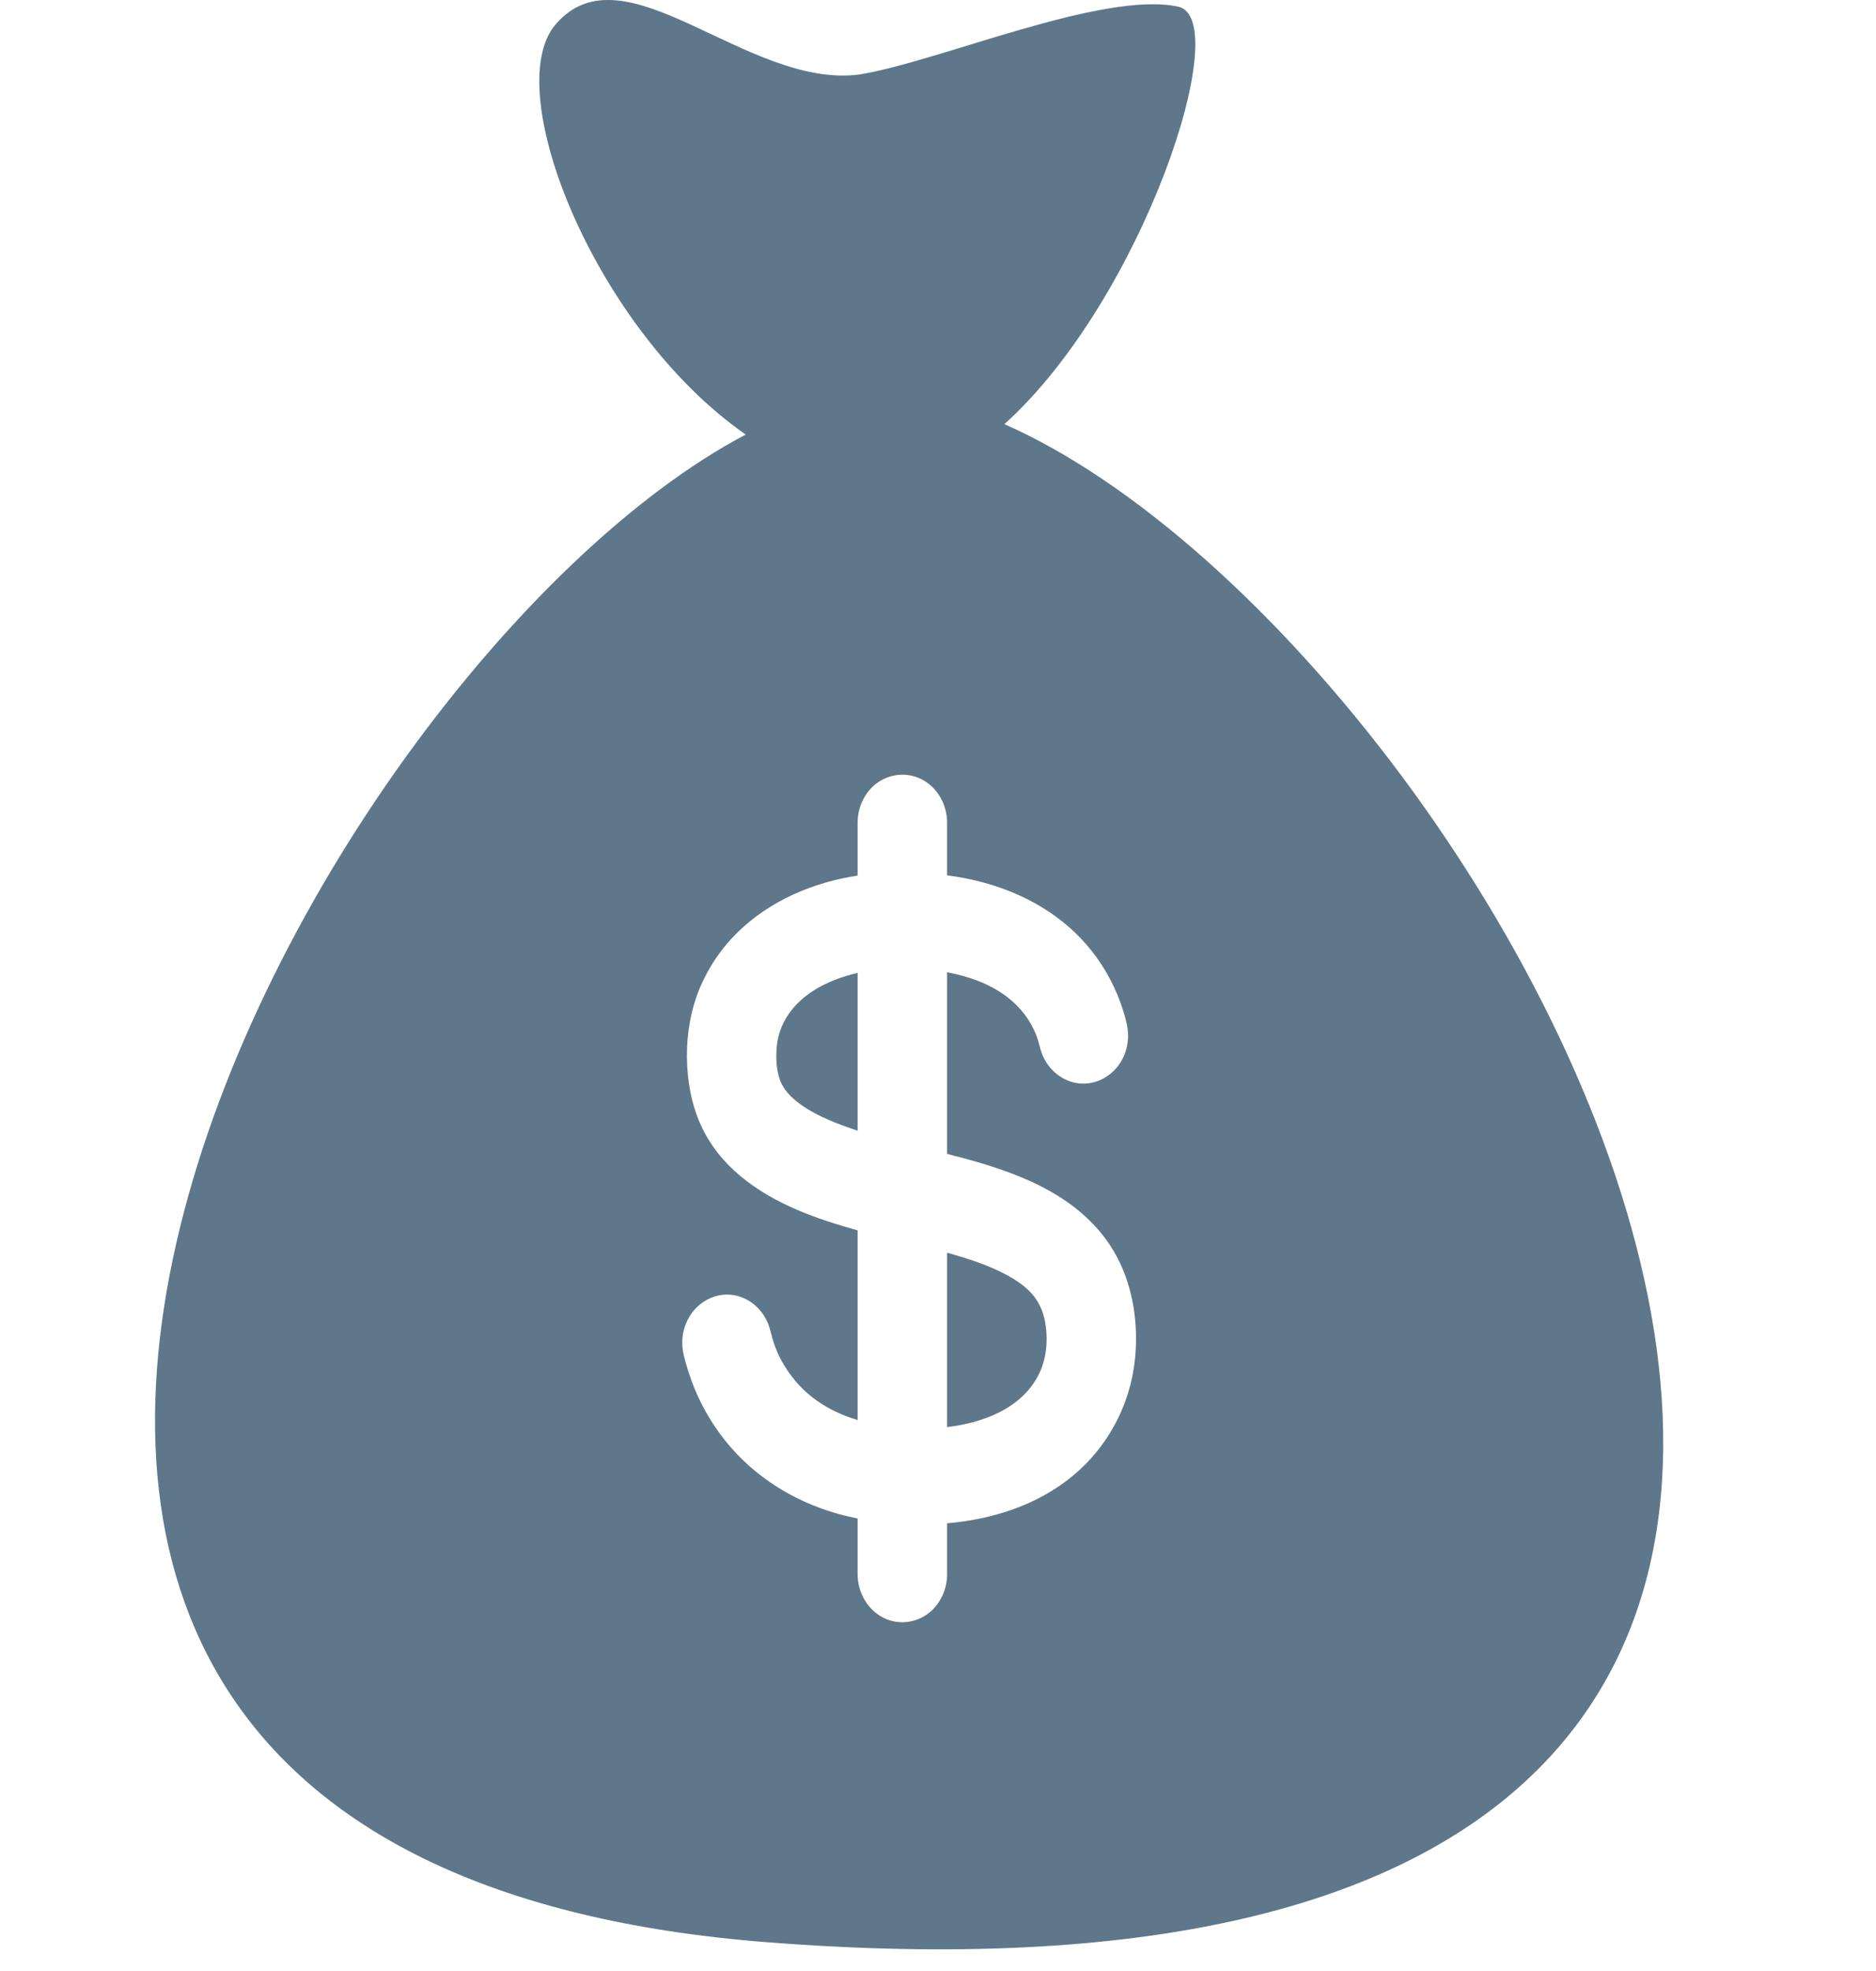 <svg width="20" height="21" viewBox="0 0 20 21" fill="none" xmlns="http://www.w3.org/2000/svg">
<g clip-path="url(#clip0)">
<path d="M11.011 13.796C10.938 13.711 10.847 13.648 10.752 13.595C10.546 13.48 10.32 13.41 10.097 13.347V15.205C10.46 15.161 10.877 15.02 11.068 14.656C11.159 14.483 11.177 14.27 11.14 14.076C11.12 13.972 11.078 13.876 11.011 13.796Z" fill="#5E778A"/>
<path d="M11.066 14.66C11.067 14.659 11.067 14.658 11.068 14.656C11.068 14.658 11.067 14.659 11.066 14.66Z" fill="#5E778A"/>
<path d="M8.393 10.826C8.331 10.924 8.291 11.035 8.281 11.153C8.27 11.271 8.276 11.403 8.318 11.514C8.358 11.62 8.441 11.698 8.528 11.762C8.624 11.832 8.731 11.887 8.839 11.934C8.93 11.973 9.033 12.011 9.143 12.047V10.366C8.864 10.43 8.56 10.566 8.393 10.826Z" fill="#5E778A"/>
<path d="M11.077 14.643C11.074 14.647 11.071 14.652 11.068 14.657C11.071 14.651 11.074 14.647 11.077 14.643Z" fill="#5E778A"/>
<path d="M11.084 14.627C11.085 14.624 11.086 14.624 11.084 14.627V14.627Z" fill="#5E778A"/>
<path d="M10.708 4.519C12.182 3.192 13.168 0.202 12.561 0.071C11.756 -0.103 10.006 0.659 9.16 0.794C7.961 0.949 6.654 -0.6 5.921 0.263C5.325 0.965 6.349 3.518 7.95 4.63C3.172 7.146 -3.544 19.777 8.172 20.693C24.384 21.961 16.266 6.971 10.708 4.519ZM12.1 14.48C12.05 14.973 11.806 15.418 11.442 15.72C11.058 16.04 10.576 16.188 10.097 16.23V16.774C10.097 16.919 10.037 17.06 9.936 17.157C9.796 17.289 9.59 17.322 9.421 17.238C9.253 17.155 9.143 16.971 9.143 16.774V16.179C9.061 16.162 8.979 16.143 8.899 16.119C8.451 15.987 8.036 15.73 7.732 15.35C7.581 15.161 7.458 14.946 7.373 14.713C7.351 14.653 7.331 14.591 7.313 14.529C7.298 14.472 7.281 14.415 7.276 14.356C7.266 14.257 7.285 14.156 7.328 14.068C7.416 13.887 7.602 13.777 7.793 13.795C7.98 13.813 8.144 13.952 8.203 14.144C8.221 14.203 8.233 14.263 8.254 14.321C8.274 14.379 8.298 14.435 8.327 14.489C8.384 14.594 8.455 14.691 8.536 14.776C8.705 14.95 8.919 15.063 9.143 15.13V13.109C8.706 12.987 8.254 12.831 7.893 12.53C7.717 12.383 7.568 12.201 7.471 11.986C7.368 11.759 7.325 11.506 7.323 11.255C7.322 11 7.367 10.747 7.466 10.514C7.559 10.297 7.693 10.101 7.858 9.939C8.209 9.593 8.675 9.4 9.143 9.329V9.284V8.764C9.143 8.618 9.203 8.478 9.304 8.381C9.444 8.249 9.649 8.216 9.819 8.3C9.987 8.382 10.097 8.566 10.097 8.764V9.284V9.326C10.159 9.334 10.221 9.344 10.283 9.356C10.743 9.445 11.192 9.649 11.528 10.004C11.687 10.172 11.818 10.372 11.909 10.591C11.935 10.651 11.957 10.714 11.977 10.777C11.995 10.837 12.013 10.898 12.021 10.96C12.035 11.058 12.021 11.16 11.982 11.251C11.901 11.436 11.72 11.554 11.529 11.545C11.342 11.536 11.172 11.405 11.105 11.218C11.085 11.162 11.075 11.103 11.054 11.047C11.034 10.991 11.007 10.937 10.976 10.886C10.917 10.788 10.839 10.703 10.751 10.633C10.56 10.482 10.328 10.403 10.097 10.359V12.294C10.372 12.364 10.647 12.441 10.911 12.553C11.31 12.721 11.688 12.979 11.905 13.387C11.871 13.323 11.838 13.261 11.906 13.389C11.973 13.514 11.941 13.454 11.908 13.392C12.081 13.718 12.138 14.109 12.1 14.48Z" fill="#5E778A"/>
<path d="M11.008 15.231C11.005 15.236 11.002 15.242 10.999 15.245C11.002 15.242 11.005 15.237 11.008 15.231Z" fill="#5E778A"/>
</g>
<defs>
<clipPath id="clip0">
<rect width="19.385" height="20.769" fill="white"/>
</clipPath>
</defs>
</svg>
